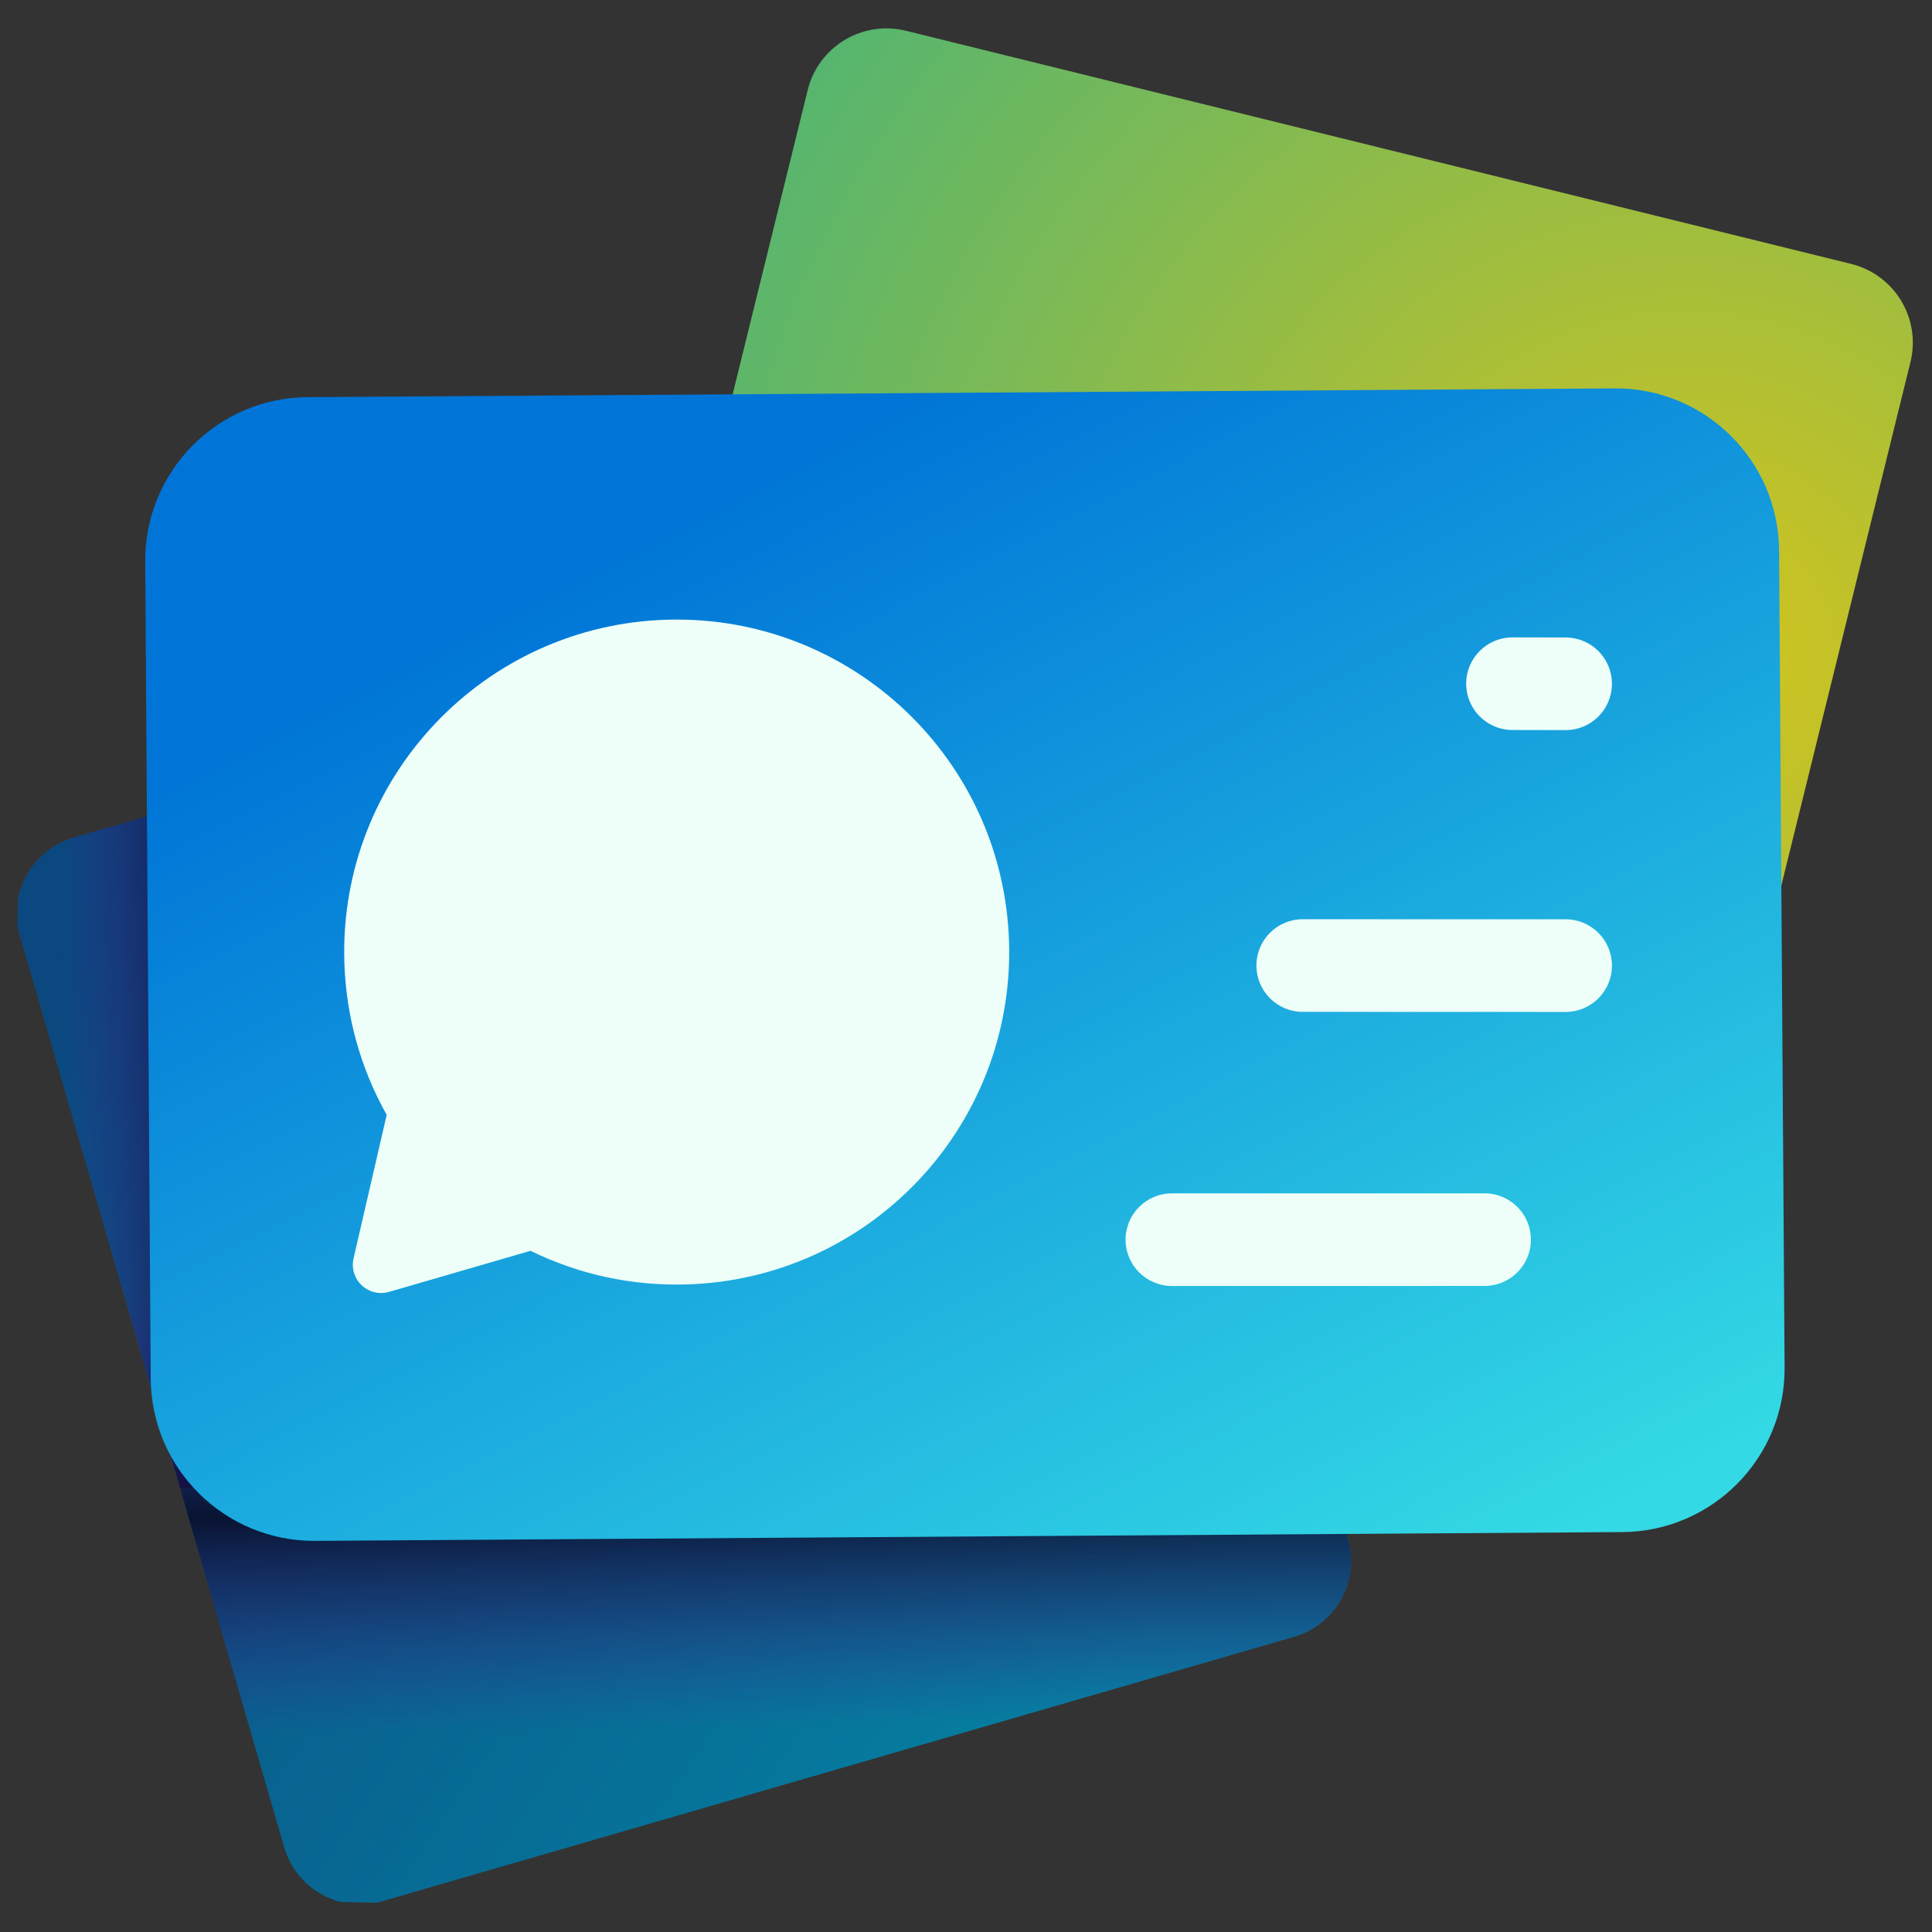 <svg width="72" height="72" viewBox="0 0 72 72" fill="none" xmlns="http://www.w3.org/2000/svg">
<rect x="0" y="0" width="72" height="72" fill="#333333" stroke="none"/>
<g clip-path="url(#clip0_3837_2852)">
<mask id="mask0_3837_2852" style="mask-type:luminance" maskUnits="userSpaceOnUse" x="0" y="0" width="72" height="72">
<path d="M72 0H0V72H72V0Z" fill="white"/>
</mask>
<g mask="url(#mask0_3837_2852)">
<mask id="mask1_3837_2852" style="mask-type:luminance" maskUnits="userSpaceOnUse" x="-1" y="-1" width="74" height="74">
<path d="M-0.25 -0.25H72.25V72.25H-0.25V-0.25Z" fill="white"/>
</mask>
<g mask="url(#mask1_3837_2852)">
<path d="M36.725 21.359L2.747 31.213C1.643 31.534 0.869 32.444 0.67 33.502L0.648 34.453C0.668 34.59 0.697 34.728 0.737 34.866L10.591 68.844C10.892 69.882 11.714 70.627 12.69 70.879L14.022 70.909C14.096 70.894 14.17 70.876 14.244 70.854L48.221 61C49.785 60.546 50.685 58.911 50.232 57.347L40.378 23.369C40.01 22.102 38.867 21.271 37.615 21.242C37.321 21.236 37.022 21.273 36.725 21.359Z" fill="url(#paint0_linear_3837_2852)"/>
<path d="M8.897 29.43L2.747 31.213C2.404 31.313 2.092 31.47 1.82 31.67C1.208 32.461 0.793 33.413 0.648 34.455C0.668 34.592 0.697 34.729 0.737 34.866L10.591 68.844C10.864 69.785 11.565 70.486 12.422 70.796L14.296 70.839L48.221 61C49.785 60.546 50.685 58.911 50.232 57.347L42.358 30.198L8.897 29.43Z" fill="url(#paint1_linear_3837_2852)"/>
<path d="M8.897 29.43L2.747 31.213C2.404 31.313 2.092 31.47 1.82 31.67C1.208 32.461 0.793 33.413 0.648 34.455C0.668 34.592 0.697 34.729 0.737 34.866L6.728 55.471L47.702 51.908L42.358 30.198L8.897 29.43Z" fill="url(#paint2_linear_3837_2852)"/>
<path d="M30.1 3.357L21.41 38.583C21.011 40.205 22.001 41.843 23.622 42.243L58.848 50.932C60.469 51.332 62.108 50.342 62.508 48.721L71.197 13.495C71.597 11.874 70.607 10.235 68.985 9.835L33.76 1.146C33.496 1.081 33.233 1.053 32.974 1.058C31.639 1.085 30.435 2 30.1 3.357Z" fill="url(#paint3_radial_3837_2852)"/>
<path d="M11.46 14.801C8.098 14.823 5.39 17.568 5.412 20.931L5.617 51.376C5.639 54.739 8.384 57.446 11.747 57.424L60.459 57.096C63.821 57.074 66.529 54.33 66.507 50.967L66.302 20.522C66.279 17.159 63.535 14.451 60.172 14.474L11.46 14.801Z" fill="url(#paint4_linear_3837_2852)"/>
<path d="M41.947 46.199C41.947 45.246 42.72 44.473 43.673 44.473L55.325 44.472C56.279 44.472 57.052 45.245 57.052 46.198C57.052 47.151 56.279 47.924 55.325 47.924L43.674 47.925C42.721 47.925 41.947 47.152 41.947 46.199Z" fill="#EDFFF8"/>
<path d="M46.823 35.983C46.823 35.03 47.596 34.257 48.549 34.257L58.346 34.259C59.3 34.259 60.073 35.032 60.073 35.986C60.073 36.939 59.3 37.712 58.346 37.712L48.549 37.709C47.596 37.709 46.823 36.937 46.823 35.983Z" fill="#EDFFF8"/>
<path d="M54.64 25.479C54.64 24.526 55.413 23.753 56.366 23.753L58.346 23.757C59.3 23.757 60.072 24.53 60.072 25.483C60.072 26.436 59.3 27.209 58.346 27.209L56.366 27.205C55.413 27.205 54.64 26.433 54.64 25.479Z" fill="#EDFFF8"/>
<path d="M37.605 35.136C37.415 28.295 31.715 22.904 24.874 23.094C18.033 23.285 12.641 28.985 12.832 35.826C12.889 37.861 13.435 39.813 14.411 41.547L13.176 46.897C13.135 47.073 13.14 47.255 13.191 47.428C13.353 47.986 13.937 48.308 14.496 48.146L19.772 46.614C21.555 47.489 23.532 47.925 25.564 47.868C32.405 47.677 37.796 41.977 37.605 35.136Z" fill="#EDFFF8"/>
</g>
</g>
</g>
<defs>
<linearGradient id="paint0_linear_3837_2852" x1="44.038" y1="59.189" x2="5.119" y2="32.816" gradientUnits="userSpaceOnUse">
<stop stop-color="#0580A1"/>
<stop offset="0.5" stop-color="#086490"/>
<stop offset="1" stop-color="#0B487F"/>
</linearGradient>
<linearGradient id="paint1_linear_3837_2852" x1="22.497" y1="48.132" x2="22.76" y2="64.458" gradientUnits="userSpaceOnUse">
<stop stop-color="#47229F" stop-opacity="0"/>
<stop offset="0.25" stop-color="#28125D" stop-opacity="0.4"/>
<stop offset="0.5" stop-color="#09011B" stop-opacity="0.8"/>
<stop offset="0.75" stop-color="#28125D" stop-opacity="0.4"/>
<stop offset="1" stop-color="#47229F" stop-opacity="0"/>
</linearGradient>
<linearGradient id="paint2_linear_3837_2852" x1="2.343" y1="35.926" x2="13.336" y2="35.705" gradientUnits="userSpaceOnUse">
<stop stop-color="#47229F" stop-opacity="0"/>
<stop offset="0.25" stop-color="#28125D" stop-opacity="0.405"/>
<stop offset="0.5" stop-color="#09011B" stop-opacity="0.81"/>
<stop offset="0.75" stop-color="#28125D" stop-opacity="0.405"/>
<stop offset="1" stop-color="#47229F" stop-opacity="0"/>
</linearGradient>
<radialGradient id="paint3_radial_3837_2852" cx="0" cy="0" r="1" gradientUnits="userSpaceOnUse" gradientTransform="translate(63.019 24.636) rotate(-1.143) scale(40.486)">
<stop stop-color="#D5C41C"/>
<stop offset="0.5" stop-color="#94BC46"/>
<stop offset="1" stop-color="#53B571"/>
</radialGradient>
<linearGradient id="paint4_linear_3837_2852" x1="26.443" y1="18.607" x2="48.746" y2="62.005" gradientUnits="userSpaceOnUse">
<stop stop-color="#0075D7"/>
<stop offset="0.5" stop-color="#1AA7DE"/>
<stop offset="1" stop-color="#33D9E4"/>
</linearGradient>
<clipPath id="clip0_3837_2852">
<rect width="72" height="72" fill="white"/>
</clipPath>
</defs>
</svg>
